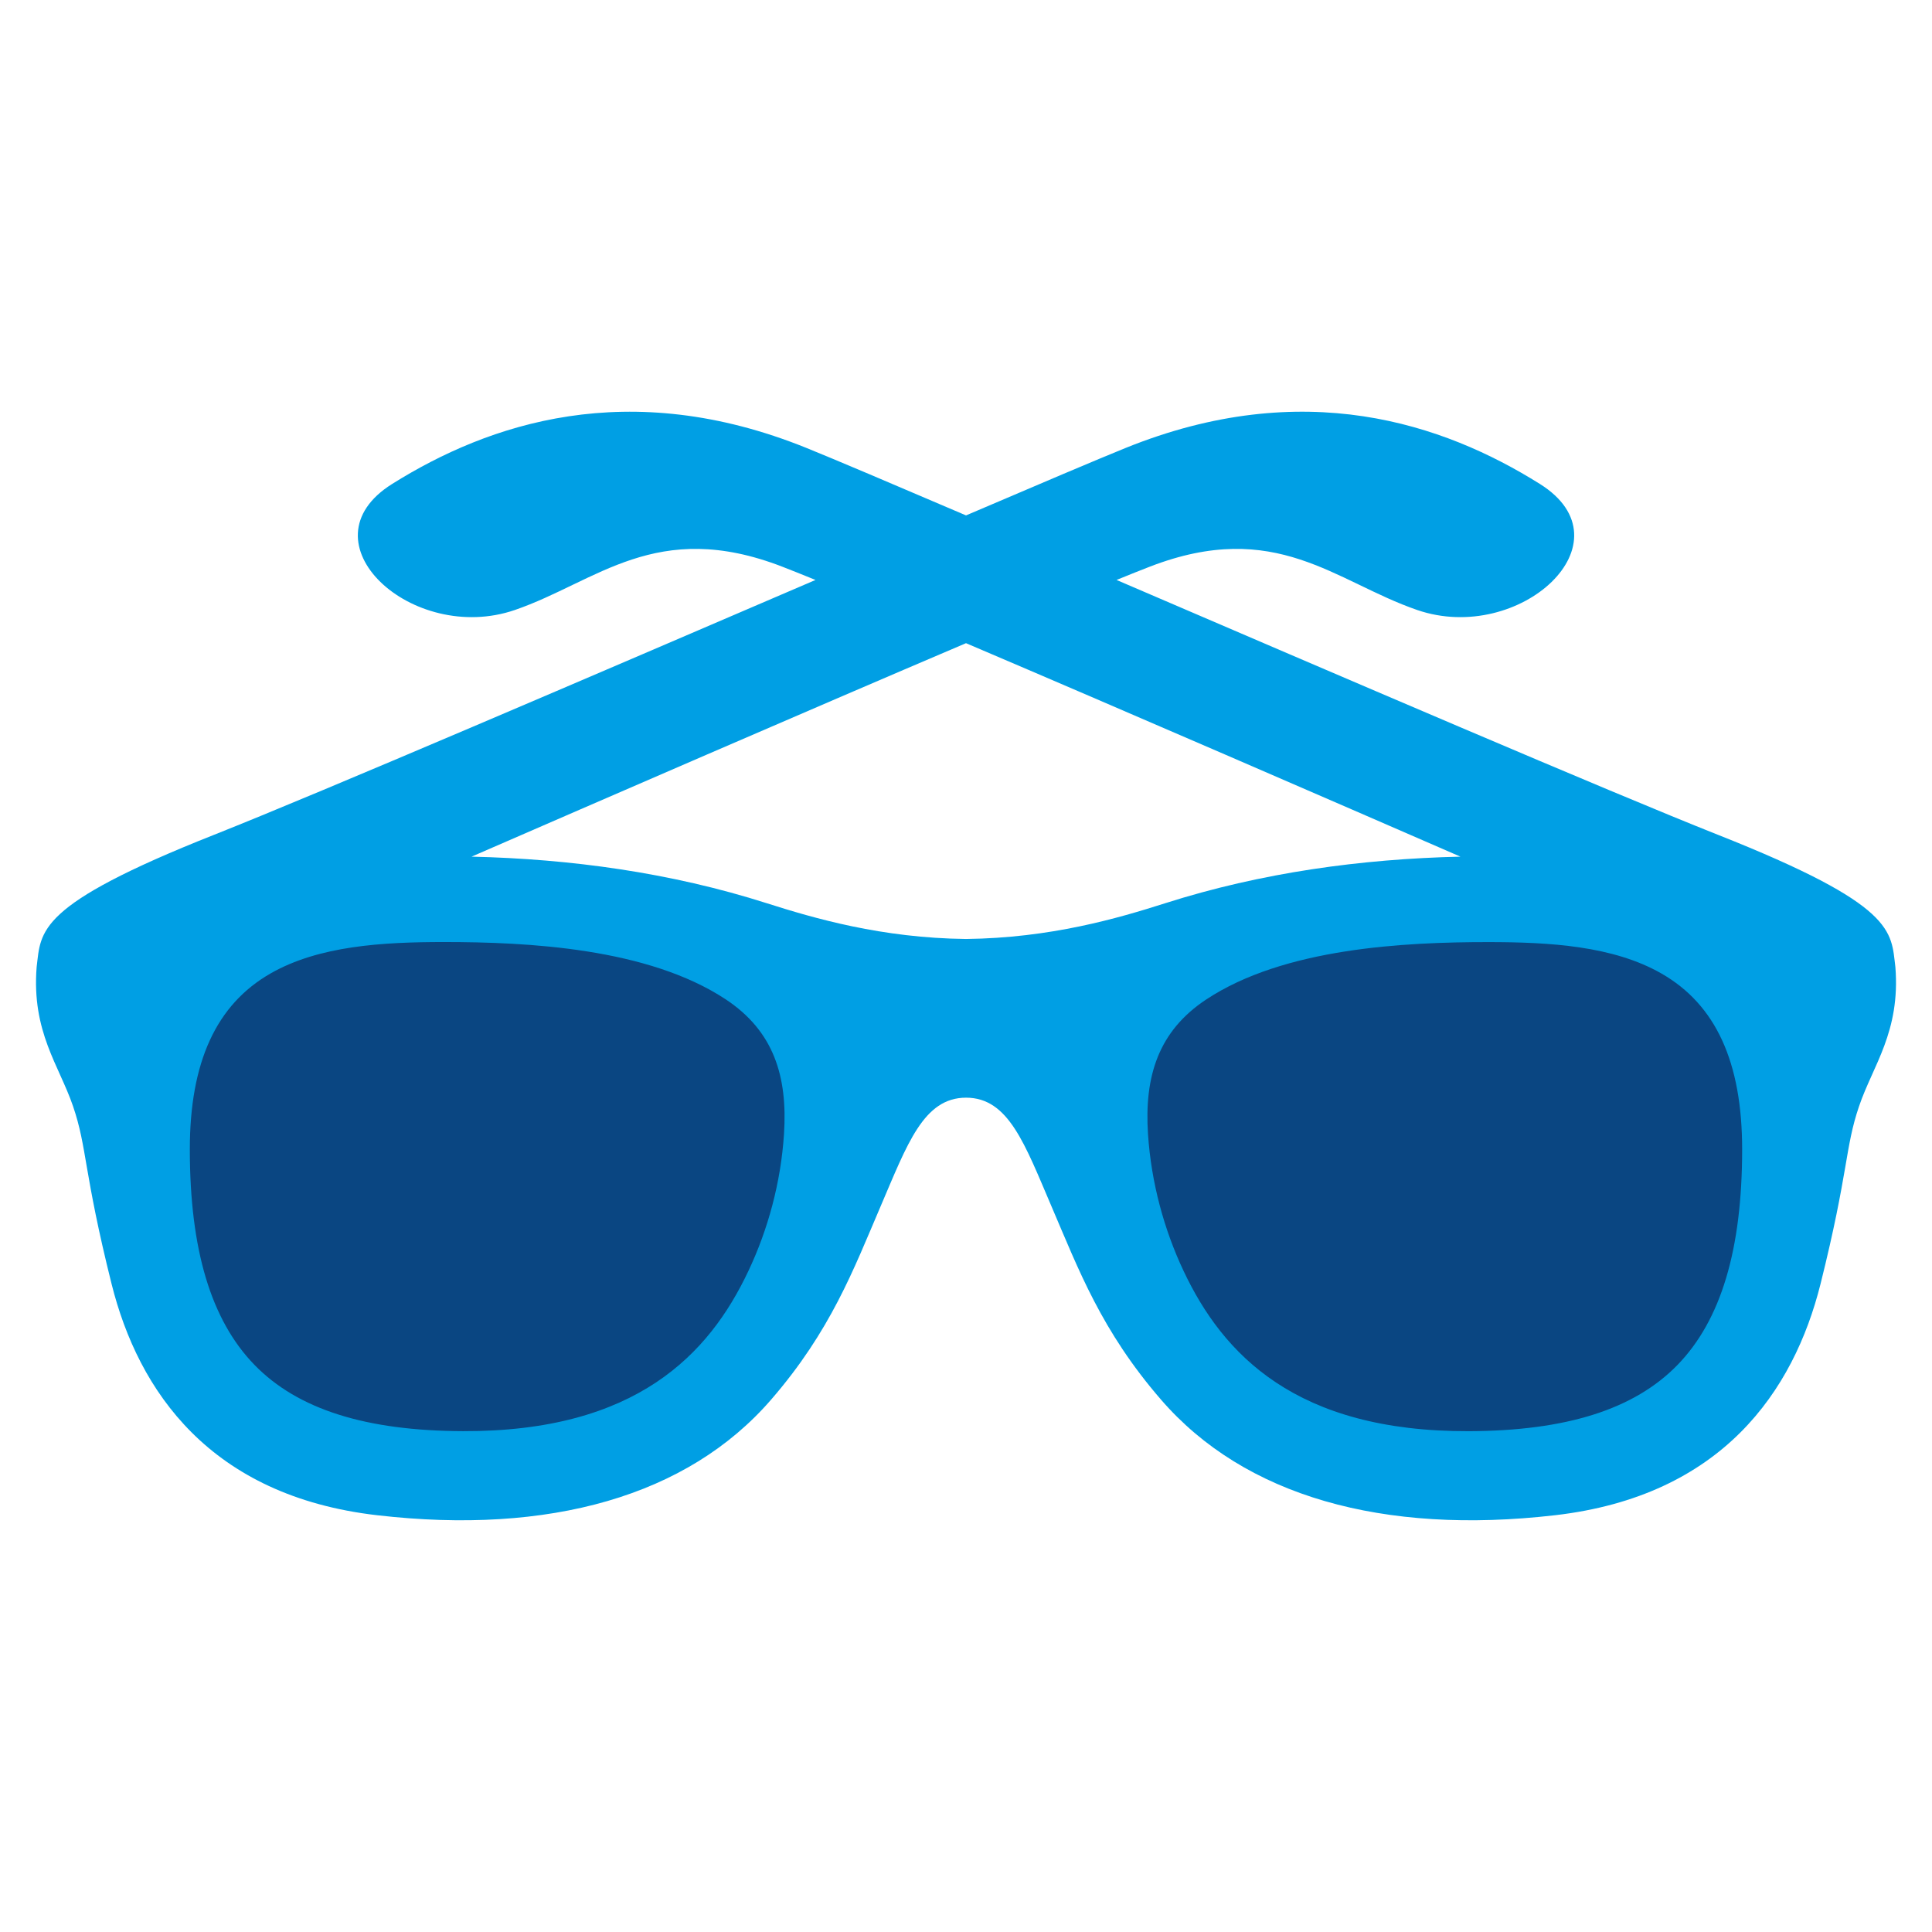 <?xml version="1.0" encoding="utf-8"?>
<!-- Generator: Adobe Illustrator 16.0.0, SVG Export Plug-In . SVG Version: 6.00 Build 0)  -->
<!DOCTYPE svg PUBLIC "-//W3C//DTD SVG 1.1//EN" "http://www.w3.org/Graphics/SVG/1.1/DTD/svg11.dtd">
<svg version="1.1" id="Lager_1" xmlns="http://www.w3.org/2000/svg" xmlns:xlink="http://www.w3.org/1999/xlink" x="0px" y="0px"
	 viewBox="0 0 70.866 70.866" enable-background="new 0 0 70.866 70.866" xml:space="preserve">
<g>
	<path fill="#009FE4" d="M69.523,35.471c-0.164-1.323,0.035-2.258-6.5-4.847c-3.977-1.576-13.932-5.856-22.068-9.351
		c0.488-0.199,0.9-0.365,1.219-0.487c4.623-1.788,6.805,0.555,9.807,1.588c3.76,1.294,7.896-2.497,4.5-4.624
		c-3.533-2.213-8.662-3.963-15.203-1.315c-1.024,0.415-3.139,1.312-5.844,2.47c-2.705-1.158-4.818-2.055-5.843-2.47
		c-6.542-2.647-11.672-0.897-15.205,1.315c-3.396,2.127,0.74,5.918,4.501,4.624c3.001-1.033,5.183-3.376,9.807-1.588
		c0.317,0.123,0.73,0.288,1.219,0.487c-8.137,3.495-18.093,7.775-22.07,9.351c-6.534,2.589-6.335,3.524-6.499,4.847
		c-0.188,2.375,0.826,3.612,1.335,5.105c0.523,1.532,0.38,2.386,1.414,6.52c0.982,3.929,3.613,7.776,9.74,8.483
		c6.311,0.729,11.388-0.699,14.453-4.242c2.184-2.521,3.021-4.769,4.006-7.068c0.986-2.301,1.581-4.006,3.143-4.006
		s2.155,1.705,3.142,4.006c0.986,2.3,1.823,4.547,4.007,7.068c3.064,3.543,8.143,4.971,14.453,4.242
		c6.127-0.707,8.756-4.555,9.74-8.483c1.033-4.134,0.891-4.987,1.414-6.52C68.697,39.083,69.711,37.846,69.523,35.471z
		 M42.738,33.131c-1.738,0.554-4.211,1.276-7.305,1.311c-3.094-0.035-5.566-0.757-7.306-1.311c-3.531-1.126-7.2-1.625-10.83-1.709
		c4.626-2.013,12.367-5.372,18.136-7.83c5.77,2.458,13.51,5.817,18.135,7.83C49.939,31.506,46.27,32.005,42.738,33.131z"/>
	<path fill="#0A4682" d="M28.757,41.598c-0.116,1.783-0.589,3.507-1.307,5.024c-1.439,3.051-4.113,5.894-10.463,5.873
		c-3.56-0.012-6.062-0.795-7.652-2.43c-1.596-1.643-2.372-4.229-2.372-7.907c0-3.201,0.969-5.312,2.962-6.452
		c1.769-1.013,4.102-1.152,6.36-1.152c3.07,0,7.482,0.218,10.332,2.101C28.381,37.82,28.895,39.482,28.757,41.598z"/>
	<path fill="#0A4682" d="M61.531,50.066c-1.59,1.635-4.092,2.418-7.652,2.43c-6.35,0.021-9.023-2.822-10.463-5.873
		c-0.717-1.518-1.189-3.241-1.307-5.024c-0.139-2.116,0.377-3.778,2.141-4.942c2.848-1.883,7.262-2.101,10.332-2.101
		c2.258,0,4.592,0.139,6.359,1.152c1.994,1.141,2.961,3.251,2.961,6.452C63.902,45.837,63.127,48.423,61.531,50.066z"/>
</g>
</svg>
